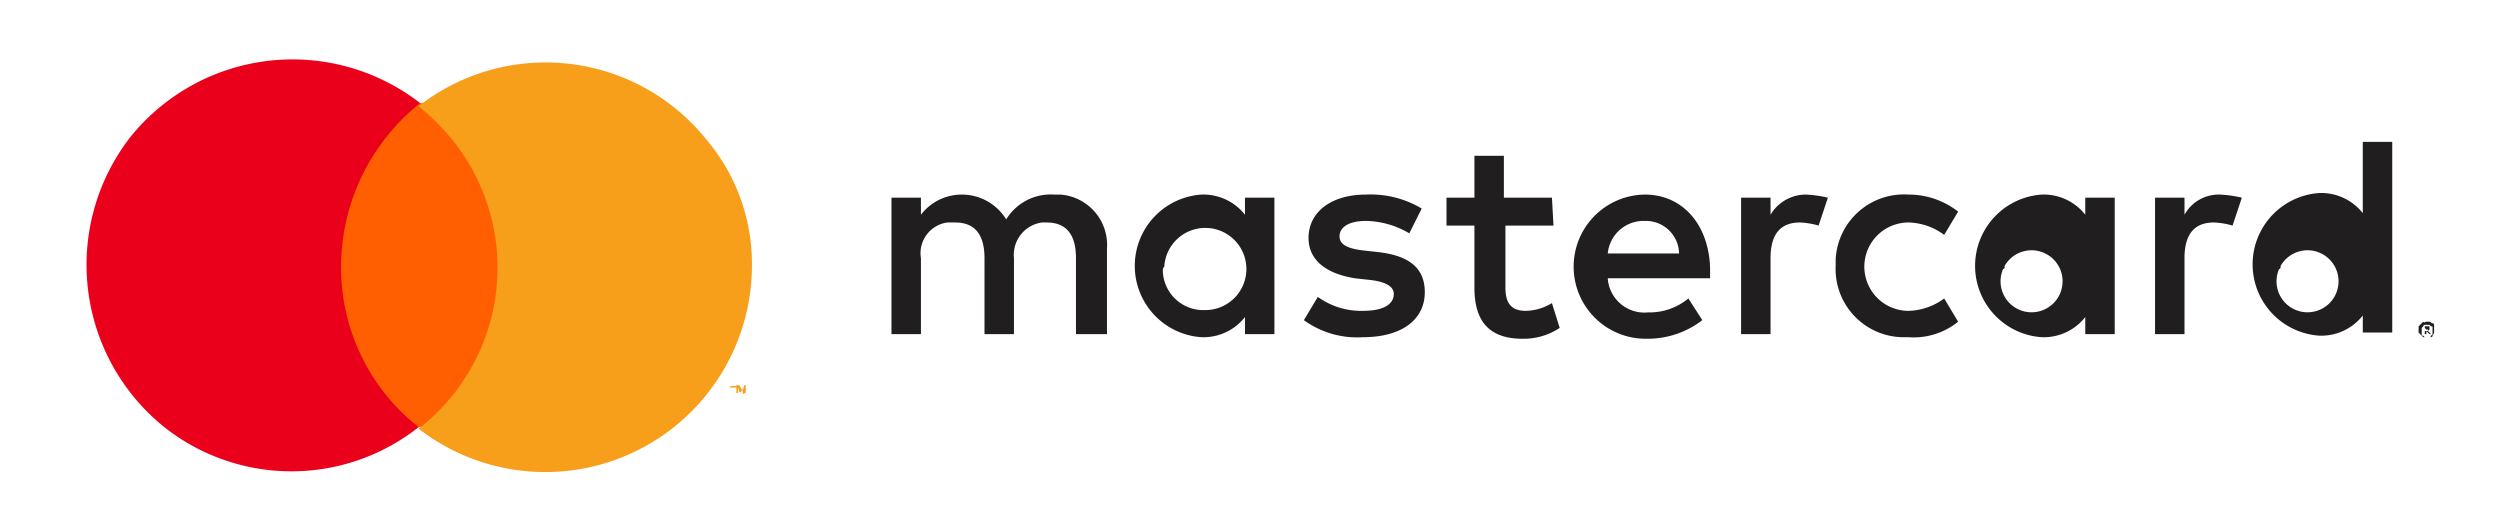 <svg id="Artwork" xmlns="http://www.w3.org/2000/svg" viewBox="0 0 161.25 34.25"><defs><style>.cls-1{fill:none;}.cls-2{fill:#ff5f00;}.cls-3{fill:#eb001b;}.cls-4{fill:#f79e1b;}.cls-5{fill:#211e1f;}</style></defs><title>mastercard-branding_decision</title><rect class="cls-1" x="-167.9" y="-539.15" width="250" height="555.9"/><rect class="cls-1" x="82.1" y="-539.15" width="250" height="555.9"/><g id="_Group_" data-name=" Group "><rect class="cls-2" x="21.2" y="6.65" width="11.6" height="20.9"/><path id="_Path_" data-name=" Path " class="cls-3" d="M22,17.15a13.52,13.52,0,0,1,5.1-10.5A13.43,13.43,0,0,0,8.4,8.85a13.43,13.43,0,0,0,2.2,18.7,13.22,13.22,0,0,0,16.4,0A13.08,13.08,0,0,1,22,17.15Z"/><path class="cls-4" d="M48.5,17.15A13.33,13.33,0,0,1,27,27.65a13.13,13.13,0,0,0,2.2-18.6A15.25,15.25,0,0,0,27,6.85a13.3,13.3,0,0,1,18.6,2.2A12.37,12.37,0,0,1,48.5,17.15Zm-1.2,8.2V25h.2v-.1h-.4V25h.2v.4Zm.8,0v-.5H48l-.1.4-.2-.4h-.2v.5h.1V25l.1.3h.1l.1-.3v.4Z"/></g><path id="_Compound_Path_" data-name=" Compound Path " class="cls-5" d="M71.4,21.55v-5.5a3.26,3.26,0,0,0-3-3.5H68a3.37,3.37,0,0,0-3.1,1.6,3.36,3.36,0,0,0-2.9-1.6,3.32,3.32,0,0,0-2.6,1.3v-1.1H57.5v8.8h1.9v-4.9a2,2,0,0,1,1.7-2.3h.5c1.3,0,1.9.8,1.9,2.3v4.9h1.9v-4.9a2.11,2.11,0,0,1,1.8-2.3h.3c1.3,0,1.9.8,1.9,2.3v4.9Zm28.7-8.8H97v-2.7H95.1v2.7H93.3v1.8h1.8v4c0,2,.8,3.3,3.1,3.3a4.2,4.2,0,0,0,2.4-.7l-.5-1.6a3.37,3.37,0,0,1-1.7.5c-1,0-1.3-.6-1.3-1.5v-4h3.1Zm16.4-.2a2.65,2.65,0,0,0-2.3,1.3v-1.1h-1.9v8.8h1.9v-4.9c0-1.5.6-2.3,1.9-2.3a5,5,0,0,1,1.2.2l.6-1.8a7.84,7.84,0,0,0-1.4-.2Zm-24.8.9a6.44,6.44,0,0,0-3.6-.9c-2.2,0-3.7,1.1-3.7,2.8,0,1.4,1.1,2.3,3,2.6l.9.1c1,.1,1.6.4,1.6.9,0,.7-.7,1.1-2,1.1a4.76,4.76,0,0,1-2.9-.9l-.9,1.5a5.84,5.84,0,0,0,3.8,1.1c2.6,0,4-1.2,4-2.9s-1.2-2.4-3.1-2.6l-.9-.1c-.8-.1-1.5-.3-1.5-.9s.6-1,1.7-1a5.66,5.66,0,0,1,2.8.8Zm51.5-.9a2.53,2.53,0,0,0-2.3,1.3v-1.1H139v8.8h1.9v-4.9c0-1.5.6-2.3,1.9-2.3a5,5,0,0,1,1.2.2l.6-1.8a7.84,7.84,0,0,0-1.4-.2Zm-24.8,4.6a4.4,4.4,0,0,0,4.3,4.6h.4a4.55,4.55,0,0,0,3.2-1l-.9-1.5a4,4,0,0,1-2.3.8,2.85,2.85,0,0,1,0-5.7,4,4,0,0,1,2.3.8l.9-1.5a5.17,5.17,0,0,0-3.2-1.1,4.41,4.41,0,0,0-4.7,4.2v.4Zm18,0v-4.4h-1.9v1.1a3.41,3.41,0,0,0-2.8-1.3,4.61,4.61,0,0,0,0,9.2,3.41,3.41,0,0,0,2.8-1.3v1.1h1.9Zm-7.1,0a2,2,0,1,1-.1.2C129.3,17.35,129.3,17.25,129.3,17.15Zm-23.2-4.6a4.65,4.65,0,0,0,.1,9.3h0a5.78,5.78,0,0,0,3.6-1.2l-.9-1.4a3.92,3.92,0,0,1-2.6.9,2.37,2.37,0,0,1-2.6-2.2h6.6v-.7c-.1-2.8-1.8-4.7-4.2-4.7Zm0,1.7a2.14,2.14,0,0,1,2.2,2.1h-4.6A2.32,2.32,0,0,1,106.1,14.25Zm48.2,2.9v-8h-1.9v4.6a3.41,3.41,0,0,0-2.8-1.3,4.61,4.61,0,0,0,0,9.2,3.41,3.41,0,0,0,2.8-1.3v1.1h1.9Zm2.2,3.6h.2c.1,0,.1.1.2.1s.1.1.1.2v.4c0,.1-.1.1-.1.2s-.1.1-.2.1h-.4l-.3-.3v-.4l.3-.3c.1.1.1,0,.2,0Zm0,1h.2a.1.1,0,0,0,.1-.1l.1-.1v-.4c0-.1,0-.1-.1-.1l-.1-.1h-.3a.1.1,0,0,0-.1.1l-.1.1v.4c0,.1,0,.1.1.1l.1.1Zm0-.7h.2v.2l-.1.1.2.2h-.1l-.2-.2h0v.2h-.1v-.5Zm-.1.1v.2h.2v-.1h-.1Zm-9.3-4a2,2,0,1,1-.1.2C147.1,17.35,147.1,17.25,147.1,17.15Zm-64.9,0v-4.4H80.3v1.1a3.41,3.41,0,0,0-2.8-1.3,4.61,4.61,0,0,0,0,9.2,3.41,3.41,0,0,0,2.8-1.3v1.1h1.9Zm-7.1,0A2.65,2.65,0,1,1,77.7,20a2.61,2.61,0,0,1-2.7-2.6.31.31,0,0,1,.1-.2Z"/></svg>